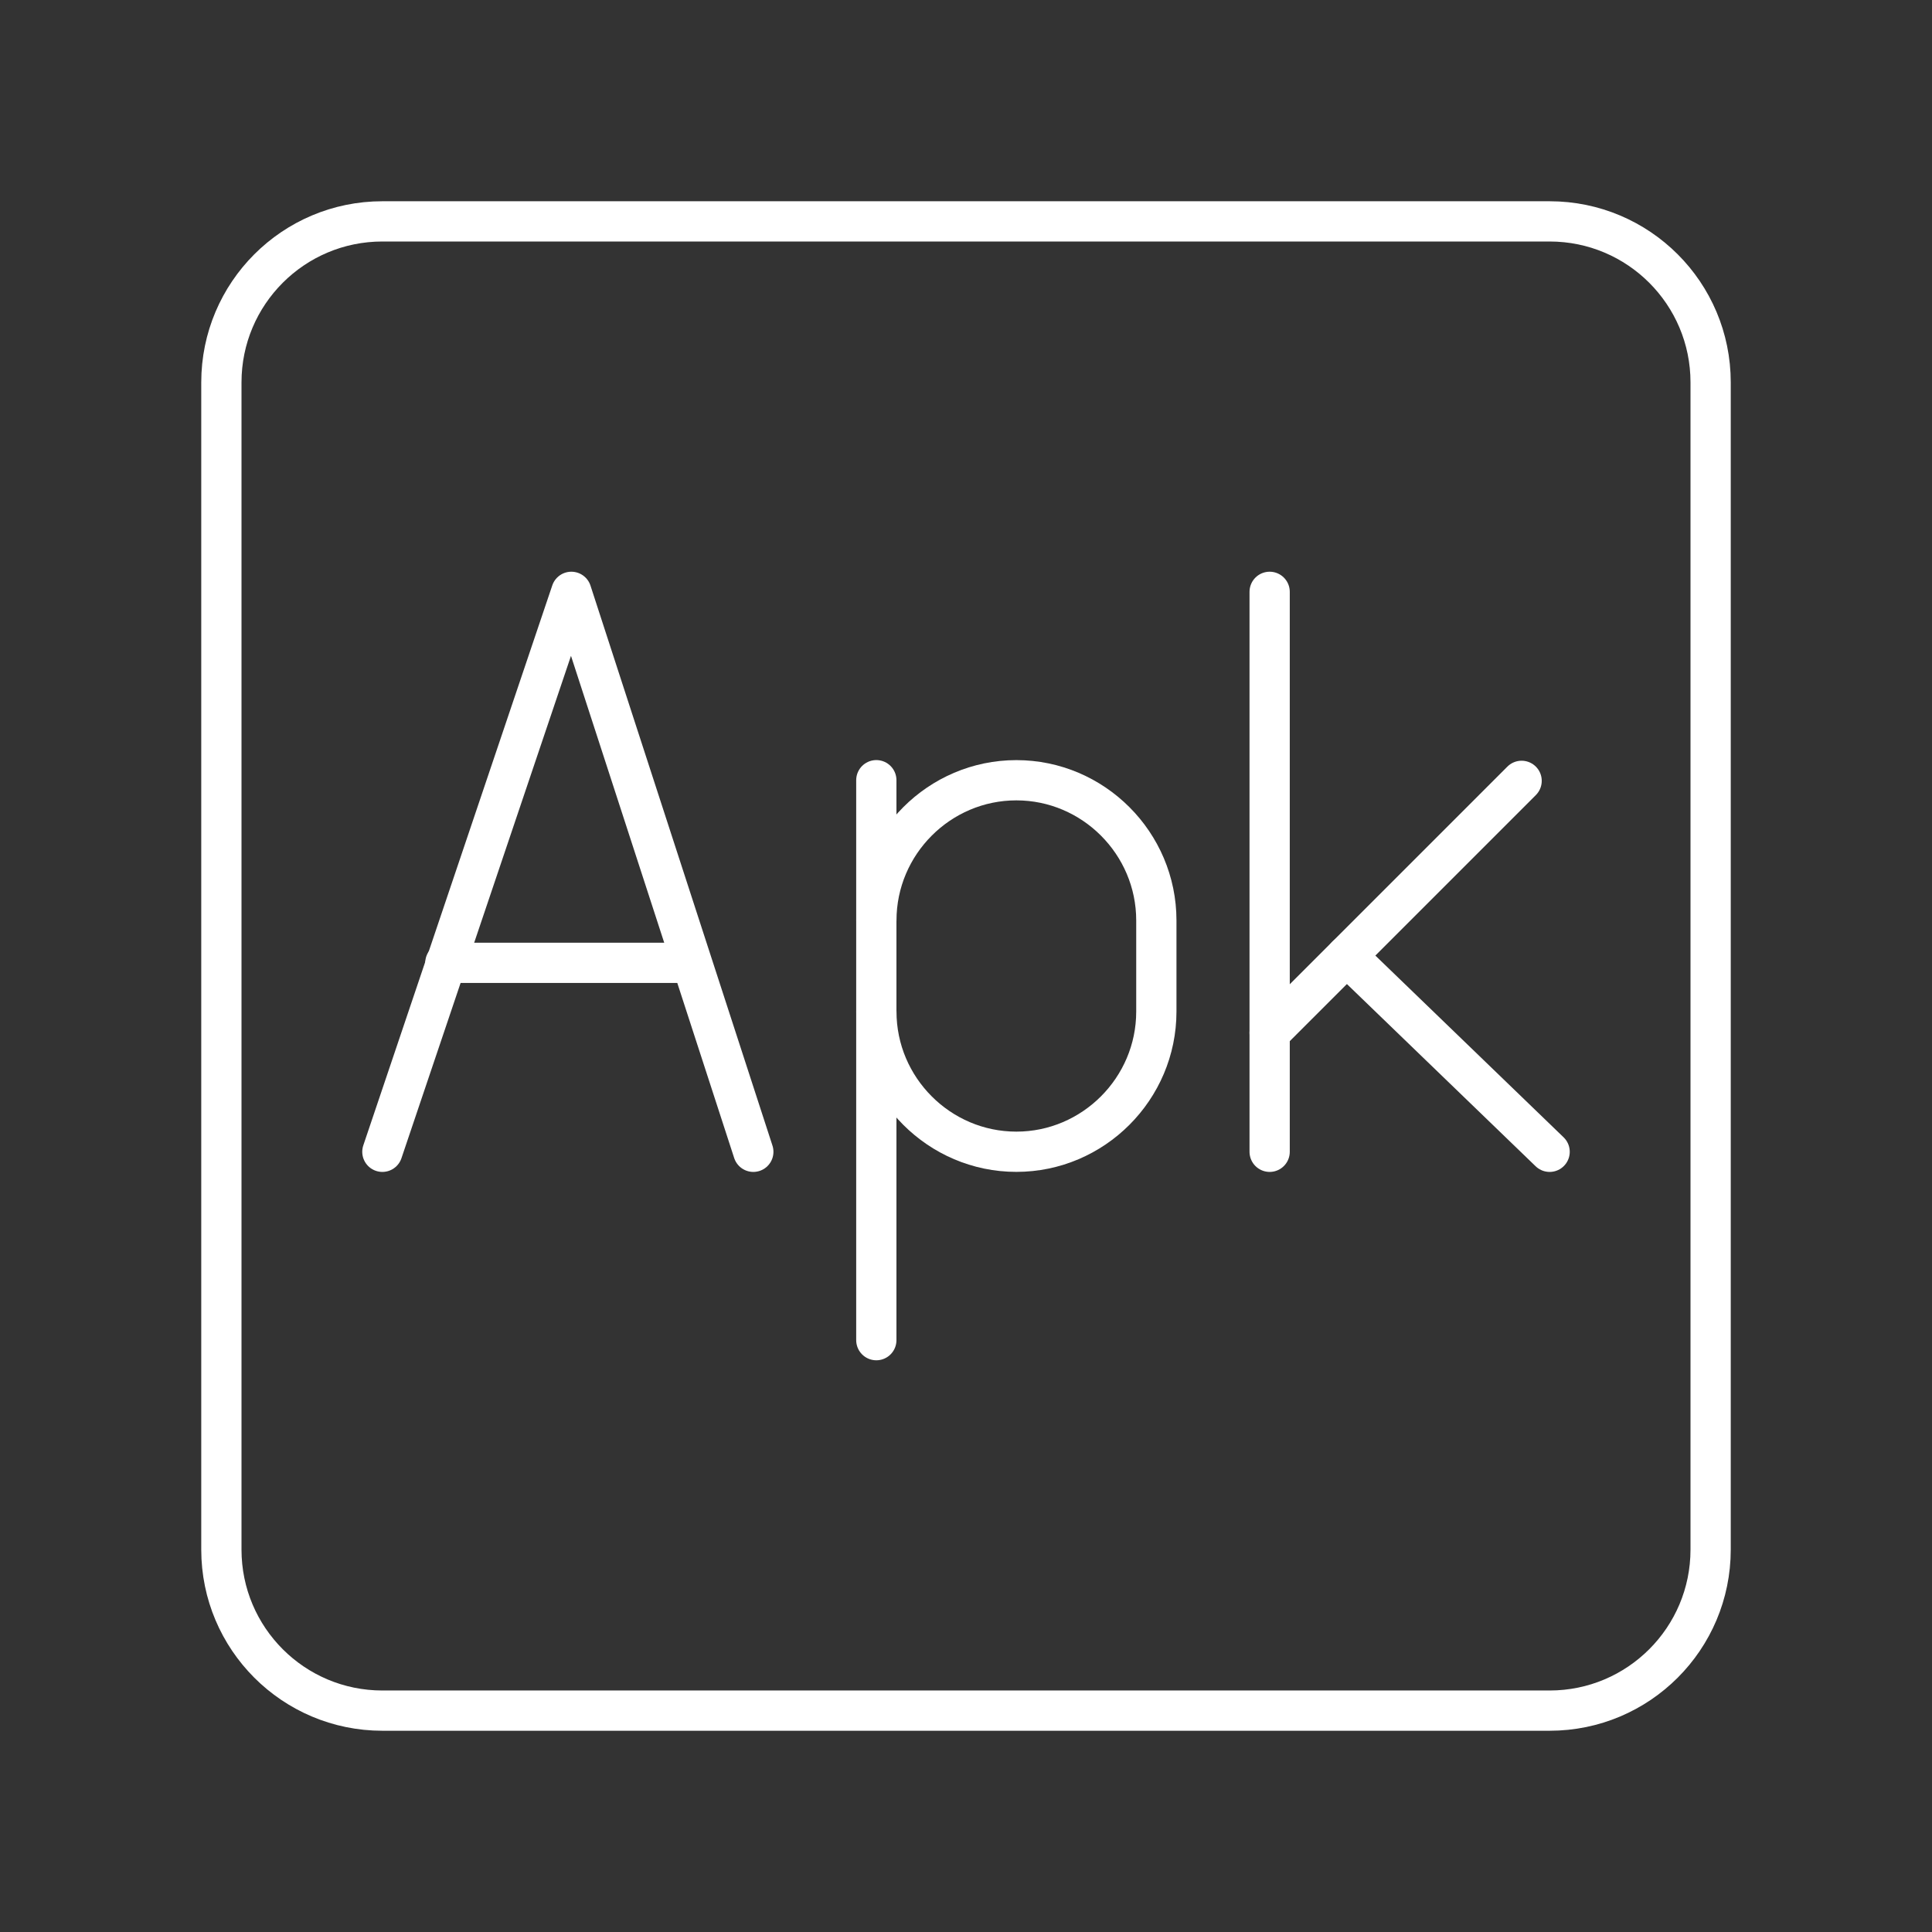 <?xml version="1.0" encoding="UTF-8"?><svg id="a" xmlns="http://www.w3.org/2000/svg" viewBox="0 0 48 48"><rect x="0" y="0" width="48" height="48" fill="#333333" stroke="none"/><defs><style>.j{fill:none;stroke:#fff;stroke-linecap:round;stroke-linejoin:round;}</style></defs><path id="b" class="j" d="M11.065,23.921h6.086"/><path id="c" class="j" d="M18.716,28.616l-4.521-13.912-4.695,13.912"/><path id="d" class="j" d="M21.772,19.384v13.912"/><path id="e" class="j" d="M33.457,23.747l5.043,4.869"/><path id="f" class="j" d="M31.544,25.66l6.26-6.26"/><path id="g" class="j" d="M21.773,25.132c0,1.916,1.565,3.483,3.478,3.483h0c1.913,0,3.478-1.568,3.478-3.483v-2.264c0-1.916-1.565-3.483-3.478-3.483h0c-1.913,0-3.478,1.568-3.478,3.483"/><path id="h" class="j" d="M31.544,14.704v13.912"/><path id="i" class="j" d="M5.5,19.6v18.9c0,2.209,1.791,4,4,4h29c2.209,0,4-1.791,4-4V9.5c0-2.209-1.791-4-4-4H9.5c-2.209,0-4,1.791-4,4v10.1"/></svg>